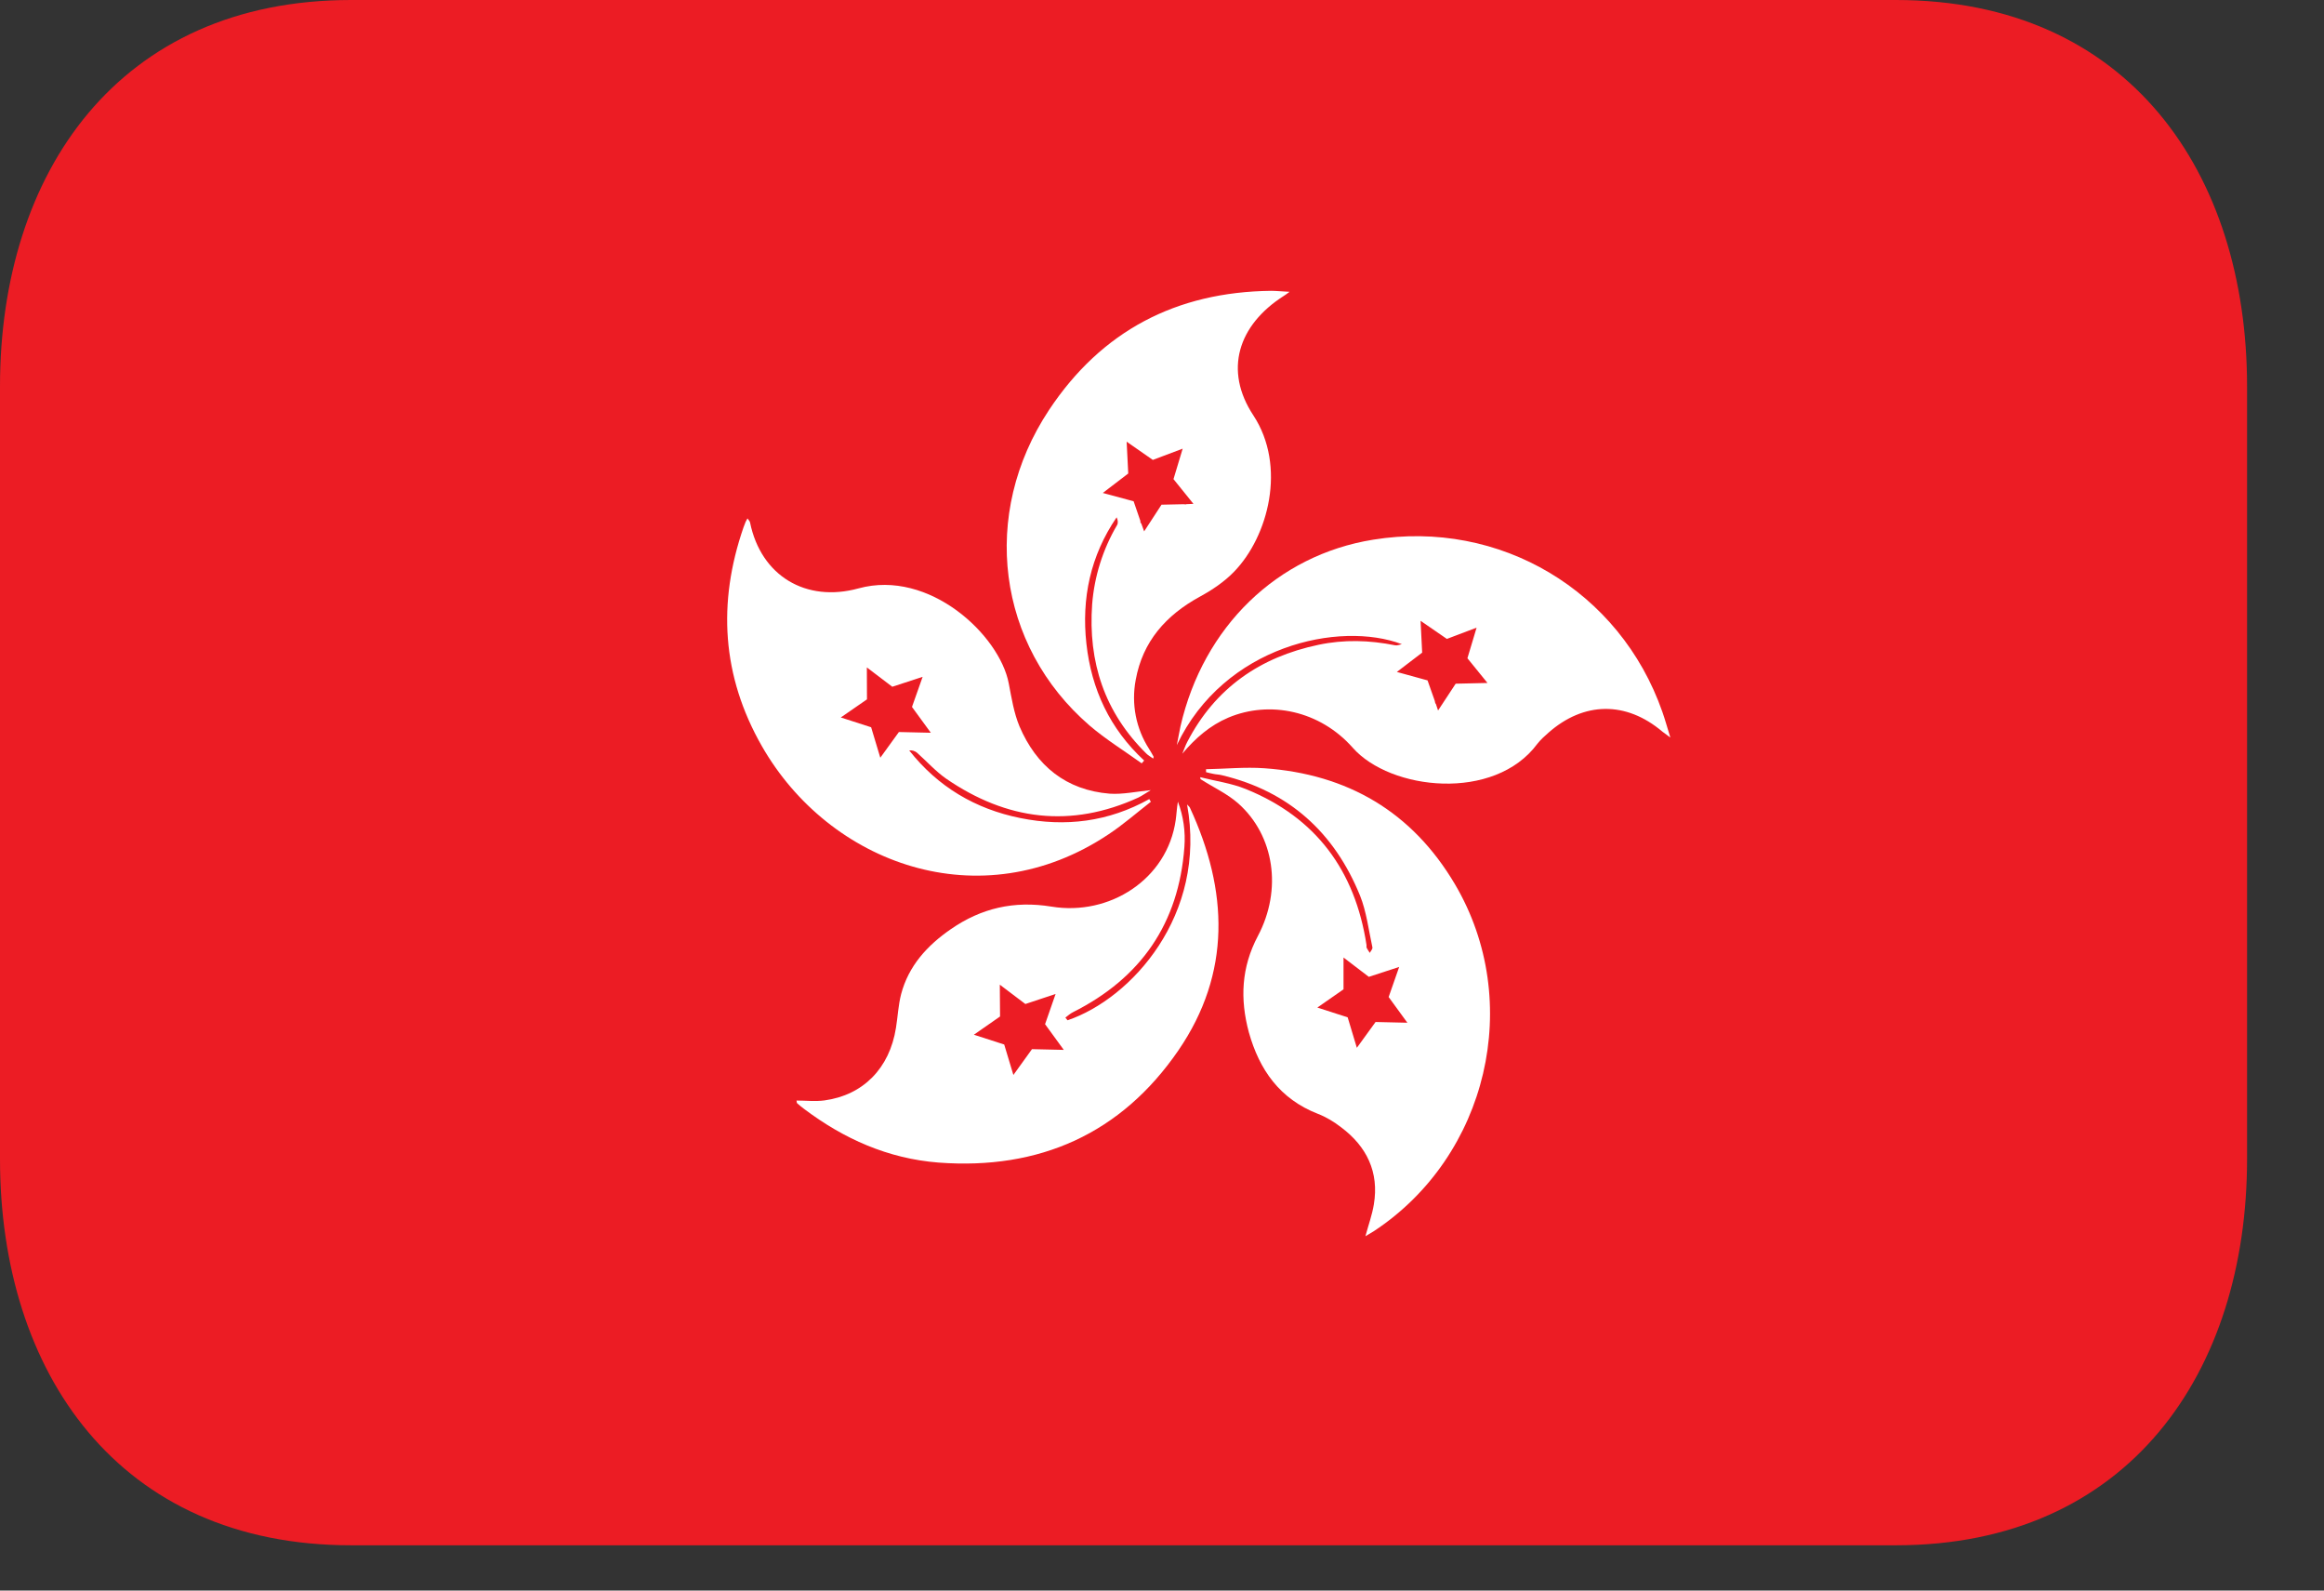 <svg width="19" height="13" viewBox="0 0 19 13" fill="none" xmlns="http://www.w3.org/2000/svg">
<rect x="0" y="0" width="19" height="13" fill="#333333" stroke="none"/>
<path d="M18.371 9.473C18.371 11.216 17.403 12.63 15.5 12.63H2.87C0.968 12.63 0 11.216 0 9.473V3.158C0 1.414 0.968 0 2.87 0H15.5C17.403 0 18.371 1.414 18.371 3.158V9.473Z" fill="#EC1C24"/>
<path fill-rule="evenodd" clip-rule="evenodd" d="M10.495 2.419C10.506 2.413 10.515 2.405 10.543 2.385C10.477 2.382 10.434 2.377 10.391 2.377C9.617 2.386 9.006 2.704 8.577 3.35C8.011 4.202 8.15 5.276 8.908 5.93C9.041 6.044 9.191 6.136 9.334 6.239L9.354 6.216C9.074 5.957 8.923 5.634 8.882 5.261C8.841 4.89 8.915 4.542 9.129 4.228C9.14 4.251 9.142 4.275 9.133 4.291C9.017 4.488 8.947 4.71 8.929 4.938C8.895 5.411 9.03 5.823 9.373 6.16C9.388 6.175 9.407 6.185 9.428 6.2C9.431 6.189 9.432 6.185 9.431 6.184C9.42 6.163 9.407 6.142 9.395 6.122C9.287 5.955 9.248 5.753 9.285 5.557C9.342 5.242 9.533 5.028 9.809 4.877C9.91 4.822 10.01 4.755 10.089 4.673C10.369 4.385 10.52 3.811 10.247 3.395C10.004 3.027 10.122 2.657 10.495 2.419ZM9.697 4.123L9.677 4.121L9.496 4.125L9.354 4.343L9.33 4.277C9.328 4.276 9.326 4.274 9.324 4.273C9.324 4.268 9.324 4.262 9.323 4.257L9.268 4.097L9.016 4.029L9.224 3.87L9.211 3.61L9.425 3.759L9.669 3.667L9.594 3.916L9.757 4.118L9.695 4.121C9.696 4.122 9.696 4.122 9.697 4.123Z" fill="white"/>
<path fill-rule="evenodd" clip-rule="evenodd" d="M13.591 5.819C13.245 4.828 12.262 4.243 11.226 4.411C10.442 4.537 9.838 5.122 9.651 5.937C9.64 5.988 9.632 6.039 9.621 6.09C10.009 5.274 10.953 5.073 11.461 5.265C11.443 5.269 11.422 5.278 11.405 5.274C11.196 5.232 10.988 5.226 10.78 5.27C10.302 5.37 9.934 5.624 9.706 6.065C9.69 6.095 9.68 6.128 9.666 6.16C9.773 6.033 9.892 5.929 10.043 5.865C10.381 5.723 10.791 5.808 11.059 6.111C11.366 6.46 12.217 6.555 12.569 6.079C12.595 6.046 12.627 6.017 12.659 5.989C12.949 5.733 13.294 5.729 13.59 5.979C13.606 5.991 13.621 6.002 13.656 6.028C13.63 5.944 13.613 5.881 13.591 5.819ZM11.901 5.588L11.757 5.807L11.738 5.75C11.737 5.751 11.737 5.752 11.736 5.752C11.733 5.745 11.732 5.737 11.73 5.728L11.671 5.561L11.42 5.492L11.627 5.334L11.614 5.074L11.829 5.222L12.072 5.13L11.997 5.38L12.161 5.582L11.901 5.588Z" fill="white"/>
<path fill-rule="evenodd" clip-rule="evenodd" d="M11.895 7.227C11.545 6.635 11.017 6.327 10.336 6.279C10.179 6.268 10.019 6.284 9.86 6.287L9.86 6.311C9.88 6.316 9.899 6.321 9.92 6.325C9.943 6.33 9.967 6.33 9.99 6.336C10.538 6.467 10.909 6.804 11.119 7.32C11.172 7.452 11.189 7.6 11.22 7.742C11.224 7.756 11.206 7.773 11.199 7.788C11.19 7.774 11.181 7.762 11.174 7.748C11.17 7.741 11.173 7.731 11.172 7.724C11.079 7.116 10.759 6.681 10.185 6.449C10.067 6.401 9.937 6.384 9.812 6.352C9.814 6.358 9.814 6.363 9.815 6.368C9.919 6.435 10.034 6.487 10.125 6.568C10.418 6.83 10.485 7.27 10.284 7.65C10.148 7.907 10.137 8.166 10.21 8.437C10.296 8.744 10.463 8.982 10.773 9.103C10.841 9.129 10.907 9.169 10.965 9.214C11.174 9.371 11.276 9.58 11.232 9.844C11.218 9.93 11.188 10.011 11.163 10.104C11.19 10.088 11.211 10.076 11.233 10.062C12.163 9.449 12.461 8.186 11.895 7.227ZM11.246 8.353L11.093 8.564L11.018 8.315L10.77 8.235L10.984 8.086L10.984 7.826L11.191 7.984L11.439 7.903L11.353 8.149L11.506 8.359L11.246 8.353Z" fill="white"/>
<path fill-rule="evenodd" clip-rule="evenodd" d="M9.728 6.601C9.724 6.593 9.716 6.588 9.705 6.575C9.87 7.478 9.249 8.162 8.728 8.339C8.722 8.332 8.716 8.325 8.71 8.317C8.73 8.302 8.75 8.284 8.772 8.273C9.328 7.994 9.637 7.547 9.683 6.924C9.693 6.798 9.675 6.671 9.63 6.552C9.621 6.604 9.619 6.654 9.612 6.703C9.543 7.187 9.071 7.488 8.597 7.41C8.291 7.36 8.023 7.422 7.774 7.594C7.581 7.727 7.428 7.894 7.367 8.126C7.344 8.215 7.34 8.309 7.325 8.401C7.273 8.731 7.057 8.951 6.74 8.994C6.665 9.004 6.588 8.995 6.512 8.995C6.514 9.007 6.514 9.014 6.517 9.017C6.535 9.032 6.552 9.048 6.572 9.062C6.898 9.308 7.261 9.47 7.673 9.502C8.497 9.564 9.167 9.266 9.634 8.585C10.067 7.953 10.042 7.279 9.728 6.601M8.437 8.575L8.285 8.786L8.21 8.537L7.962 8.457L8.176 8.308L8.174 8.048L8.383 8.206L8.63 8.124L8.544 8.371L8.697 8.581L8.437 8.575Z" fill="white"/>
<path fill-rule="evenodd" clip-rule="evenodd" d="M9.396 6.531C9.063 6.717 8.71 6.761 8.341 6.686C7.974 6.612 7.668 6.431 7.433 6.133C7.445 6.132 7.456 6.133 7.467 6.136C7.478 6.14 7.489 6.145 7.498 6.153C7.577 6.223 7.649 6.304 7.735 6.364C8.23 6.704 8.754 6.772 9.308 6.518C9.34 6.502 9.369 6.481 9.408 6.458C9.287 6.47 9.178 6.494 9.073 6.487C8.716 6.458 8.473 6.26 8.335 5.937C8.289 5.827 8.27 5.704 8.247 5.585C8.172 5.192 7.599 4.65 7.019 4.809C6.589 4.927 6.221 4.707 6.132 4.27C6.13 4.259 6.12 4.251 6.111 4.237C6.104 4.251 6.1 4.258 6.096 4.265C6.09 4.279 6.085 4.294 6.079 4.309C5.865 4.927 5.902 5.526 6.228 6.097C6.779 7.062 8.016 7.518 9.063 6.819C9.184 6.739 9.294 6.642 9.409 6.553C9.405 6.545 9.401 6.538 9.396 6.531ZM7.197 6.193L7.122 5.944L6.874 5.864L7.088 5.716L7.087 5.455L7.295 5.613L7.543 5.532L7.456 5.778L7.61 5.989L7.349 5.983L7.197 6.193Z" fill="white"/>
</svg>
